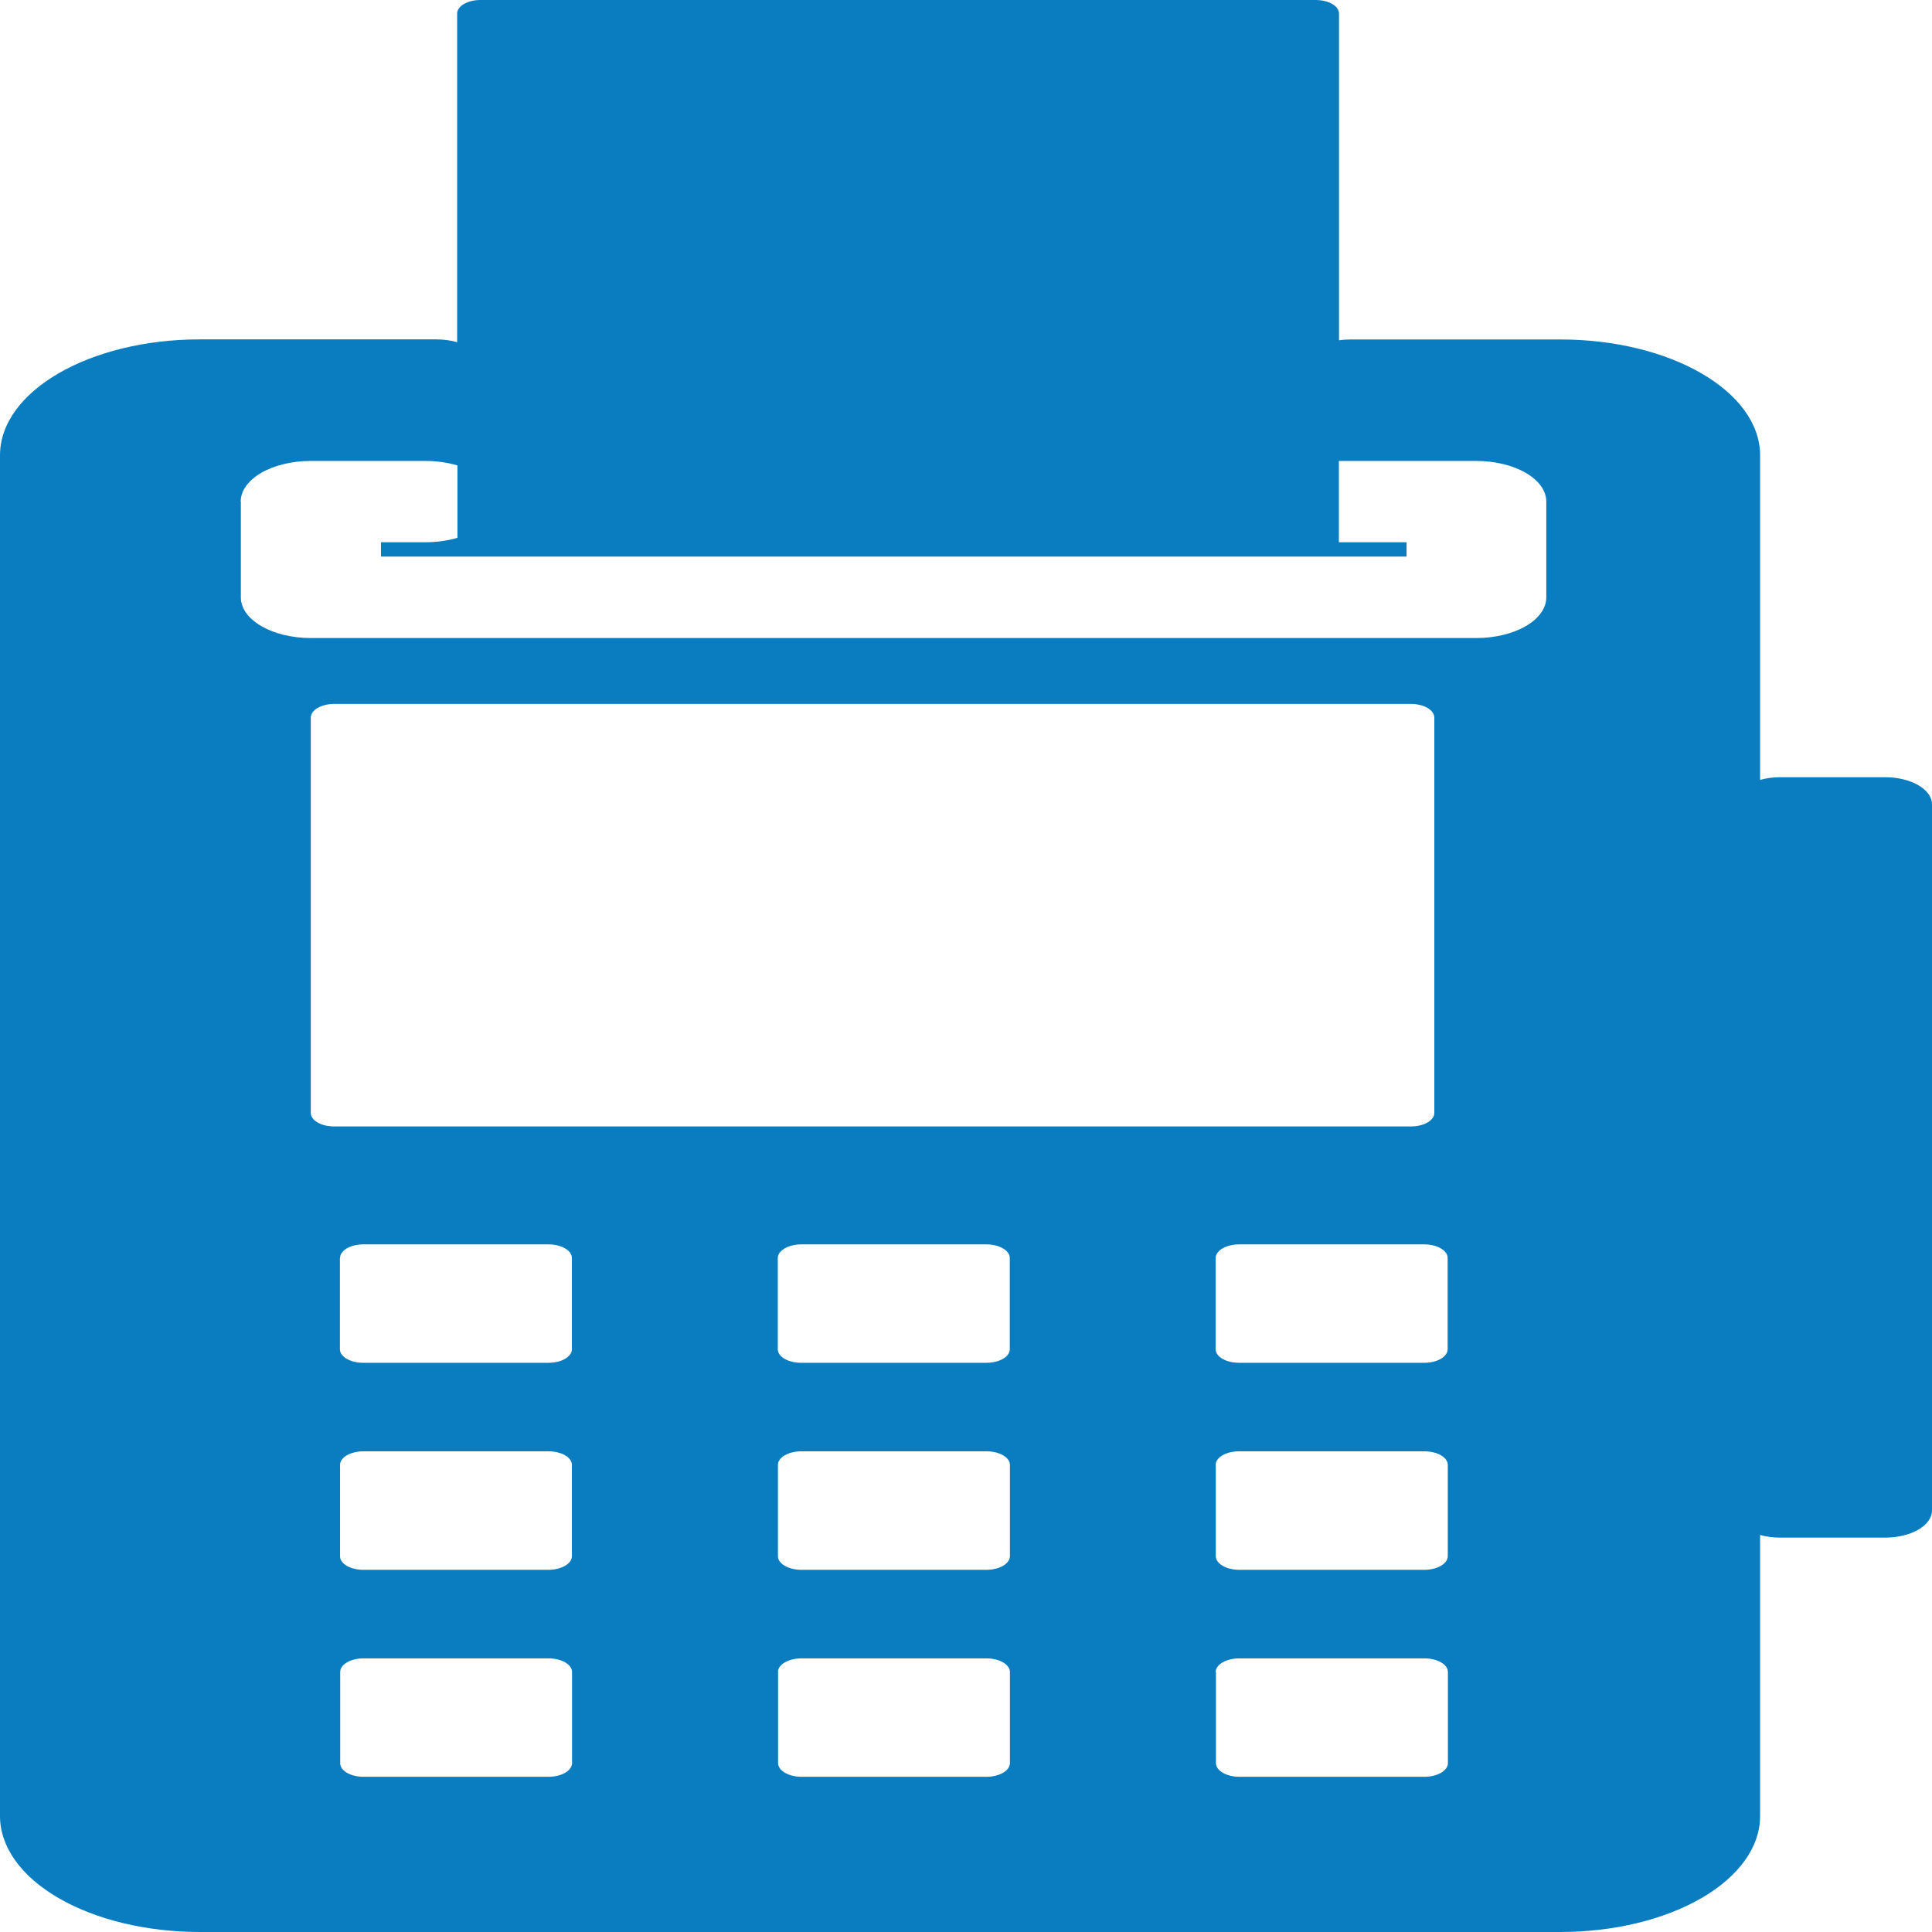 <svg width="170" height="170" viewBox="0 0 170 170" fill="none" xmlns="http://www.w3.org/2000/svg">
<path d="M17.58 170C12.917 170 8.446 168.925 5.149 167.012C1.852 165.1 0 162.505 0 159.8L0 40.063C0 34.432 7.874 29.863 17.58 29.863H38.407C39.066 29.863 39.701 29.955 40.251 30.118L40.226 30.111V1.19C40.226 0.531 41.142 0 42.277 0H115.771C116.906 0 117.822 0.531 117.822 1.19V29.941C118.141 29.895 118.469 29.871 118.799 29.87H137.294C147 29.87 154.874 34.439 154.874 40.07V68.623C155.425 68.467 156.031 68.387 156.644 68.39H165.886C168.157 68.39 170 69.459 170 70.777V132.912C170 133.545 169.567 134.152 168.795 134.6C168.023 135.047 166.977 135.299 165.886 135.299H156.644C156.022 135.3 155.408 135.218 154.85 135.058L154.874 135.065V159.8C154.874 162.505 153.022 165.1 149.725 167.012C146.428 168.925 141.957 170 137.294 170H17.58ZM106.993 147.114V155.146C106.996 155.463 107.215 155.767 107.601 155.991C107.987 156.215 108.51 156.341 109.056 156.343H125.342C125.888 156.341 126.411 156.215 126.798 155.991C127.184 155.767 127.402 155.463 127.405 155.146V147.114C127.402 146.797 127.183 146.495 126.797 146.272C126.41 146.049 125.887 145.924 125.342 145.924H109.032C108.488 145.926 107.967 146.051 107.581 146.274C107.195 146.496 106.975 146.798 106.969 147.114H106.993ZM68.464 147.114V155.146C68.467 155.463 68.686 155.767 69.072 155.991C69.458 156.215 69.981 156.341 70.527 156.343H86.801C87.347 156.341 87.87 156.215 88.256 155.991C88.642 155.767 88.861 155.463 88.864 155.146V147.114C88.861 146.797 88.642 146.495 88.255 146.272C87.869 146.049 87.346 145.924 86.801 145.924H70.515C69.971 145.926 69.45 146.051 69.064 146.274C68.678 146.496 68.458 146.798 68.452 147.114H68.464ZM29.935 147.114V155.153C29.935 155.812 30.85 156.343 31.986 156.343H48.272C48.818 156.341 49.341 156.215 49.727 155.991C50.113 155.767 50.331 155.463 50.335 155.146V147.114C50.331 146.797 50.113 146.495 49.726 146.272C49.34 146.049 48.816 145.924 48.272 145.924H31.986C31.442 145.924 30.92 146.049 30.535 146.272C30.151 146.495 29.935 146.798 29.935 147.114ZM106.981 128.902V136.935C106.984 137.252 107.203 137.555 107.589 137.779C107.975 138.004 108.498 138.13 109.044 138.132H125.33C125.876 138.13 126.399 138.004 126.785 137.779C127.172 137.555 127.39 137.252 127.393 136.935V128.895C127.393 128.58 127.177 128.277 126.792 128.054C126.408 127.831 125.886 127.705 125.342 127.705H109.02C108.476 127.705 107.954 127.831 107.569 128.054C107.185 128.277 106.969 128.58 106.969 128.895V128.902H106.981ZM68.452 128.902V136.935C68.455 137.252 68.673 137.555 69.059 137.779C69.446 138.004 69.969 138.13 70.515 138.132H86.801C87.347 138.13 87.87 138.004 88.256 137.779C88.642 137.555 88.861 137.252 88.864 136.935V128.895C88.864 128.58 88.648 128.277 88.263 128.054C87.879 127.831 87.357 127.705 86.813 127.705H70.503C69.959 127.705 69.437 127.831 69.052 128.054C68.668 128.277 68.452 128.58 68.452 128.895V128.902ZM29.922 128.902V136.942C29.922 137.601 30.838 138.132 31.973 138.132H48.259C48.806 138.13 49.328 138.004 49.715 137.779C50.101 137.555 50.319 137.252 50.322 136.935V128.895C50.322 128.58 50.106 128.277 49.722 128.054C49.337 127.831 48.815 127.705 48.272 127.705H31.973C31.43 127.705 30.908 127.831 30.523 128.054C30.139 128.277 29.922 128.58 29.922 128.895V128.902ZM106.969 110.684V118.724C106.969 119.382 107.884 119.914 109.02 119.914H125.33C125.874 119.914 126.396 119.788 126.78 119.565C127.165 119.342 127.381 119.039 127.381 118.724V110.684C127.378 110.368 127.159 110.065 126.772 109.842C126.386 109.619 125.863 109.494 125.318 109.494H109.032C108.488 109.496 107.967 109.622 107.581 109.844C107.195 110.067 106.975 110.368 106.969 110.684ZM68.439 110.684V118.724C68.439 119.382 69.355 119.914 70.49 119.914H86.801C87.345 119.914 87.866 119.788 88.251 119.565C88.636 119.342 88.852 119.039 88.852 118.724V110.684C88.849 110.368 88.63 110.065 88.243 109.842C87.856 109.619 87.334 109.494 86.788 109.494H70.503C69.959 109.496 69.438 109.622 69.052 109.844C68.666 110.067 68.446 110.368 68.439 110.684ZM29.91 110.684V118.724C29.91 119.382 30.826 119.914 31.961 119.914H48.272C48.815 119.914 49.337 119.788 49.722 119.565C50.106 119.342 50.322 119.039 50.322 118.724V110.684C50.319 110.368 50.1 110.065 49.714 109.842C49.327 109.619 48.804 109.494 48.259 109.494H31.973C31.43 109.494 30.908 109.62 30.523 109.843C30.139 110.066 29.922 110.369 29.922 110.684H29.91ZM27.346 63.134V97.927C27.346 98.586 28.262 99.117 29.398 99.117H124.158C124.702 99.117 125.224 98.992 125.608 98.769C125.993 98.545 126.209 98.243 126.209 97.927V63.134C126.206 62.817 125.987 62.513 125.601 62.289C125.215 62.065 124.692 61.938 124.146 61.937H29.41C28.863 61.938 28.341 62.065 27.954 62.289C27.568 62.513 27.35 62.817 27.346 63.134ZM21.194 44.136V52.565C21.194 54.542 23.953 56.142 27.359 56.142H129.896C131.531 56.142 133.099 55.766 134.255 55.095C135.411 54.424 136.061 53.514 136.061 52.565V44.136C136.061 43.188 135.411 42.278 134.255 41.607C133.099 40.936 131.531 40.559 129.896 40.559H117.81V47.713H123.767V48.974H33.524V47.713H37.443C38.433 47.713 39.409 47.575 40.287 47.31L40.251 47.317V40.956C39.379 40.694 38.412 40.558 37.431 40.559H27.334C25.701 40.561 24.136 40.939 22.983 41.609C21.829 42.28 21.181 43.189 21.181 44.136H21.194Z" fill="#0A7DC1"/>
</svg>
